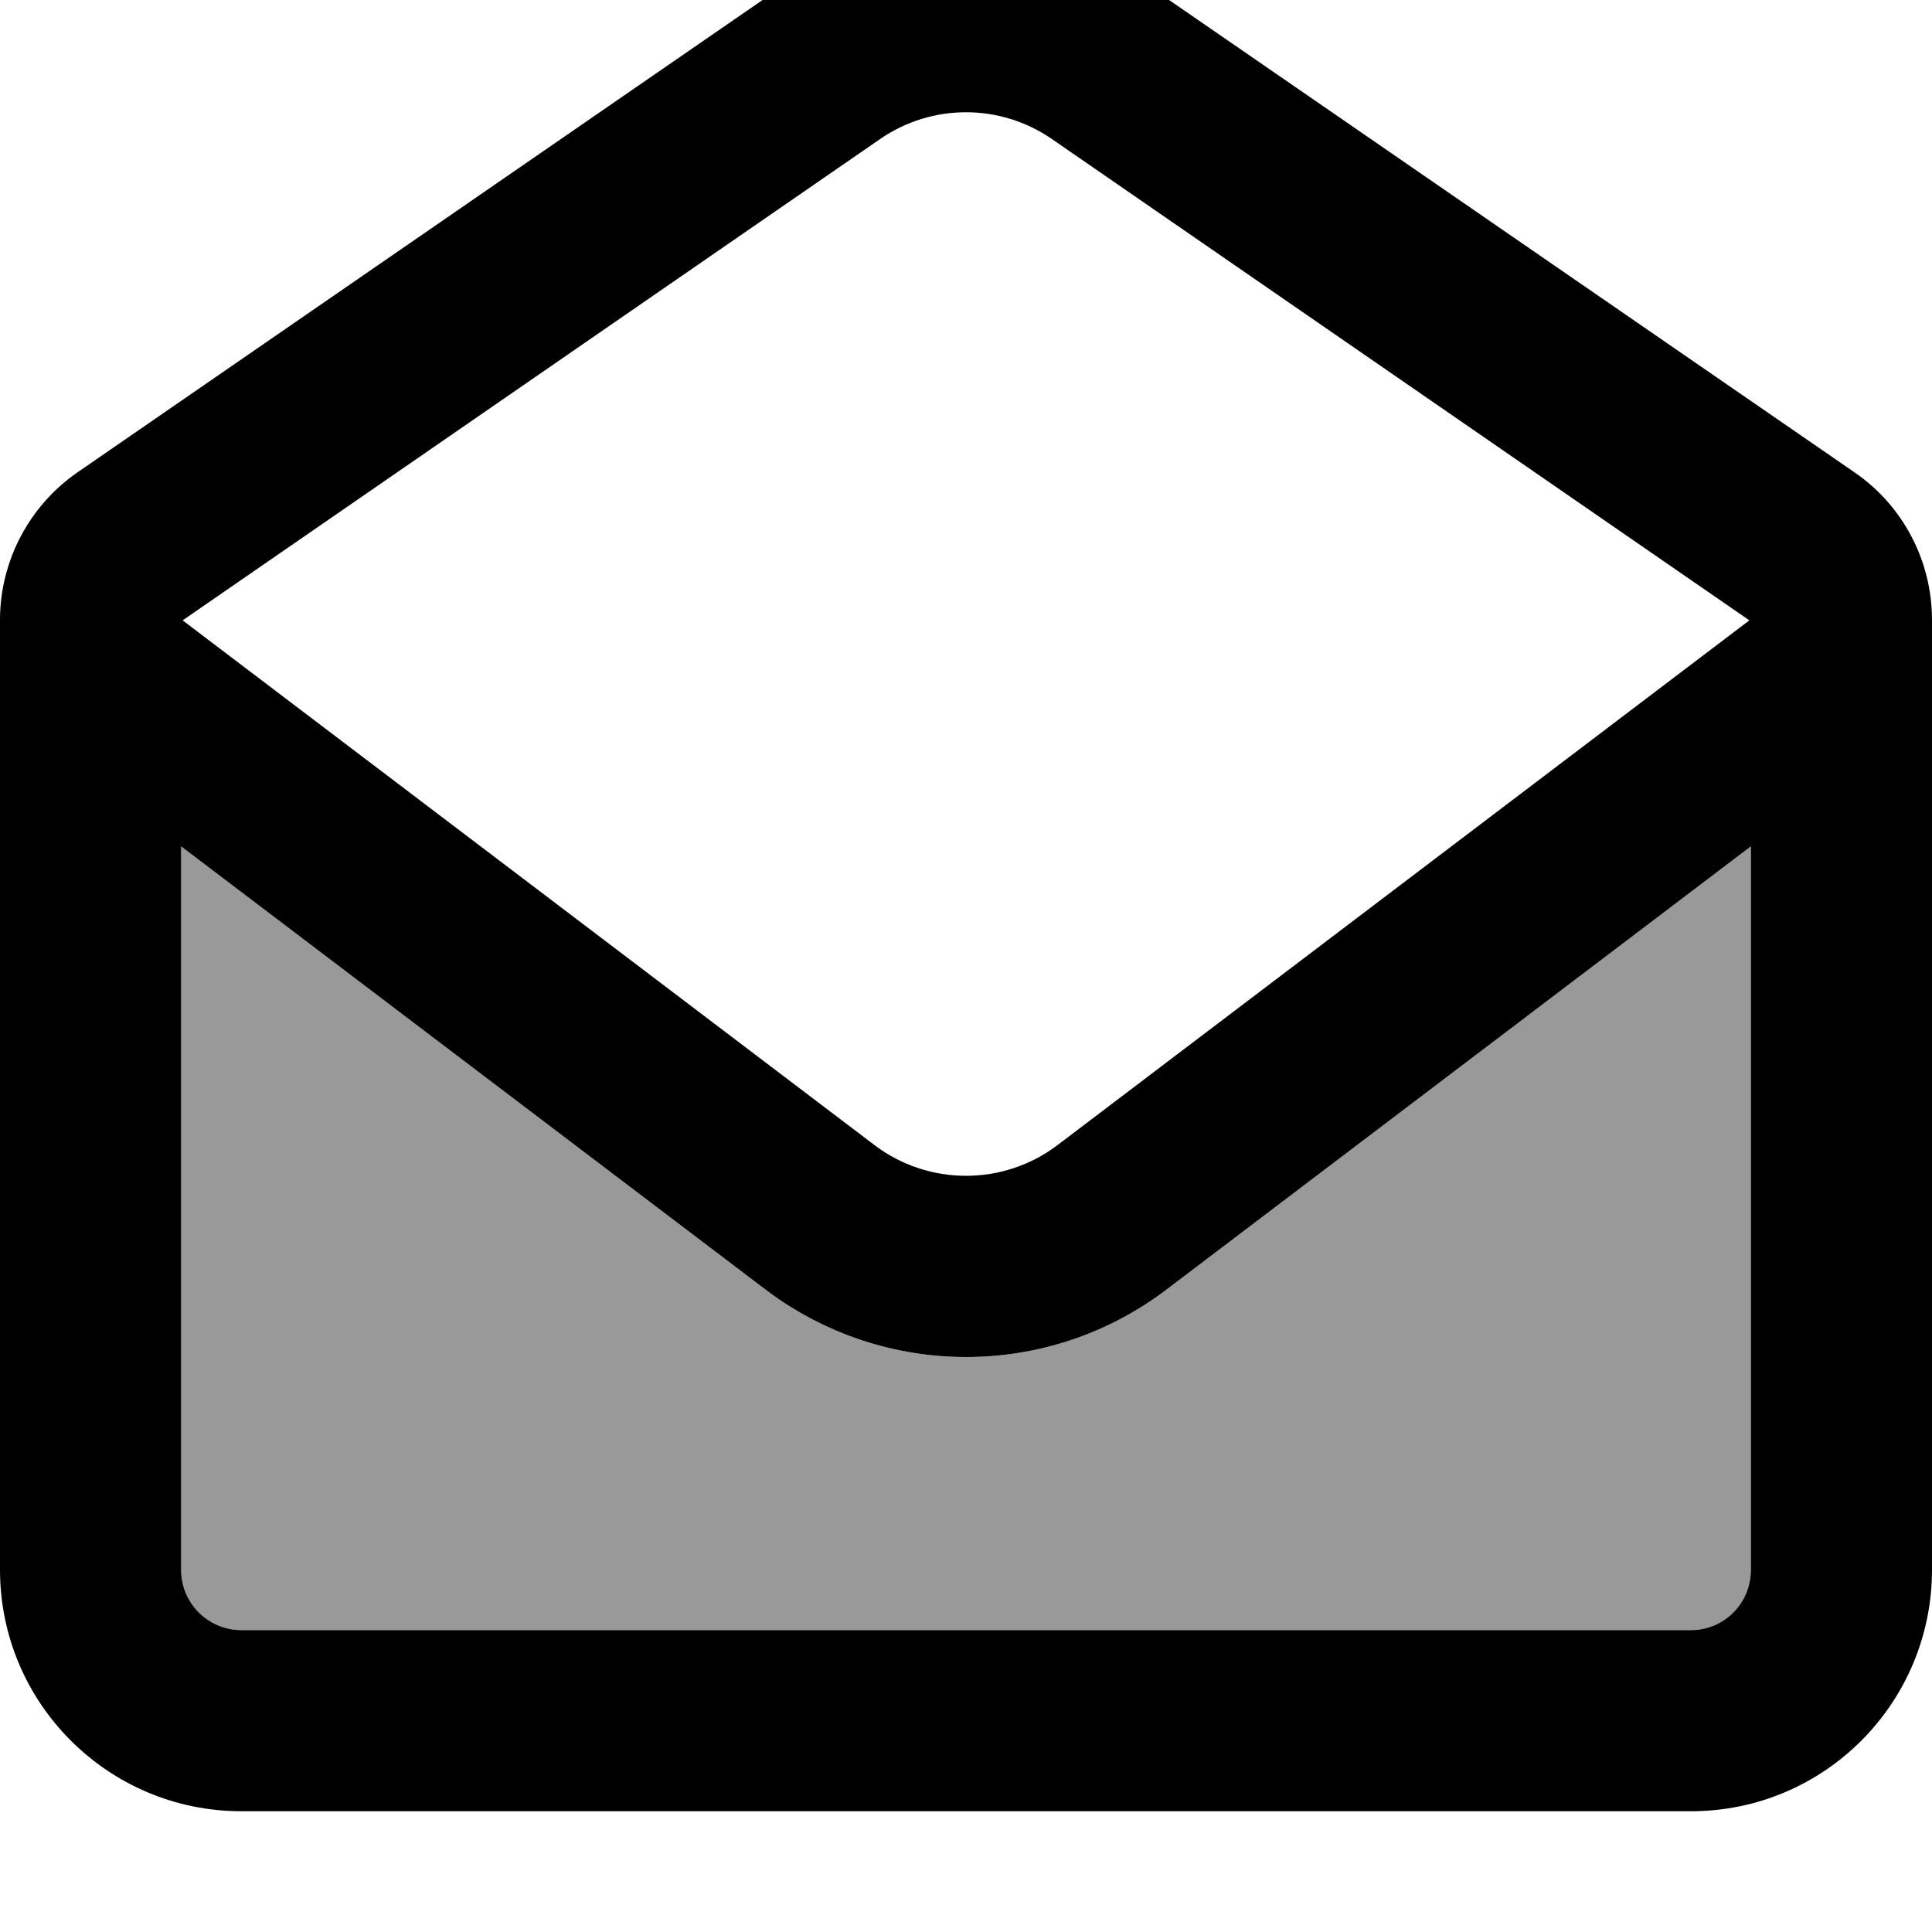 <svg xmlns="http://www.w3.org/2000/svg" viewBox="0 0 512 512"><!--! Font Awesome Pro 7.1.0 by @fontawesome - https://fontawesome.com License - https://fontawesome.com/license (Commercial License) Copyright 2025 Fonticons, Inc. --><path opacity=".4" fill="currentColor" d="M48 224.3L48 416c0 8.9 7.2 16 16 16l384.1 0c8.8 0 15.9-7.1 15.9-16l0-191.7-154.8 117.4c-31.4 23.9-74.9 23.9-106.4 0L48 224.3z"/><path fill="currentColor" d="M512 416c0 35.3-28.5 64-63.9 64L64 480c-35.4 0-64-28.7-64-64L0 164c.1-15.5 7.8-30 20.5-38.8L206-2.7c30.1-20.7 69.8-20.7 99.9 0L491.5 125.2c12.8 8.8 20.4 23.3 20.5 38.8l0 252zM64 432l384.1 0c8.8 0 15.9-7.1 15.9-16l0-191.7-154.8 117.4c-31.4 23.9-74.9 23.9-106.4 0L48 224.3 48 416c0 8.9 7.2 16 16 16zM463.6 164.4L278.7 36.8c-13.7-9.4-31.7-9.4-45.4 0L48.4 164.4 231.8 303.5c14.3 10.8 34.1 10.8 48.4 0L463.6 164.4z"/></svg>